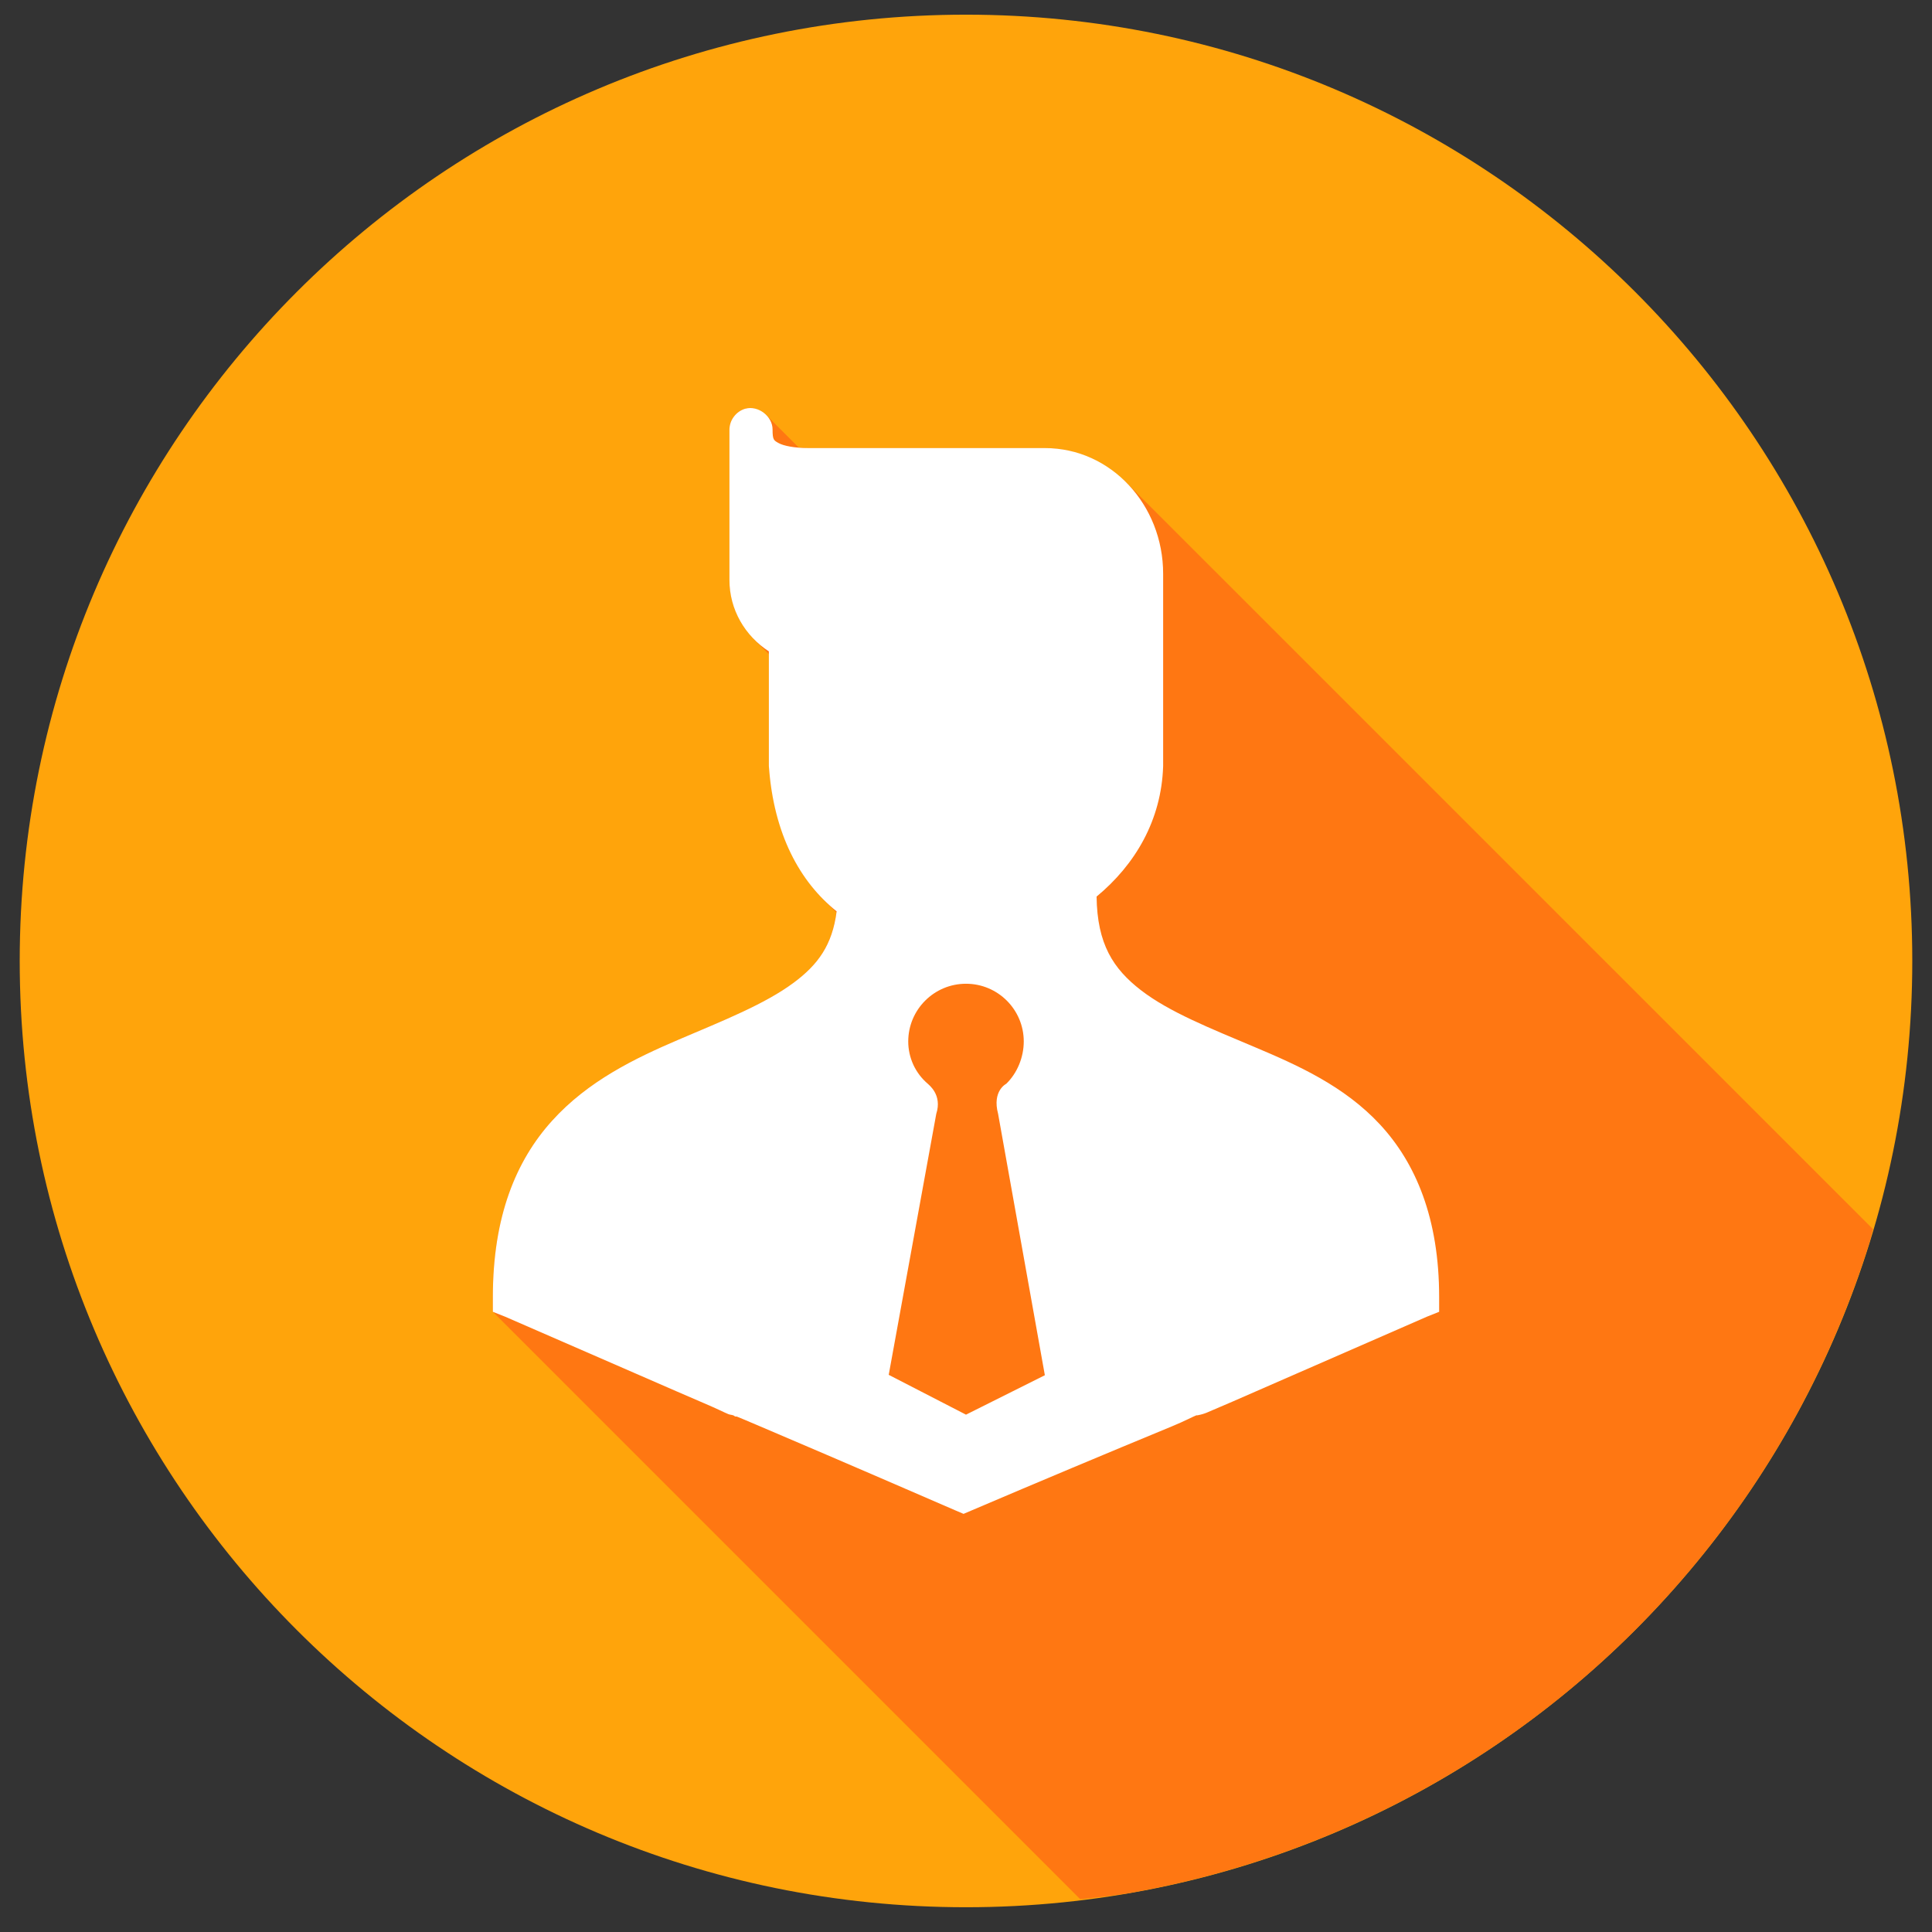<svg width="49" height="49" viewBox="0 0 49 49" fill="none" xmlns="http://www.w3.org/2000/svg">
<rect x="0" y="0" width="49" height="49" fill="#333333" stroke="none"/>
<g clip-path="url(#clip0_54_18)">
<path d="M24.5 48.372C37.755 48.372 48.5 37.627 48.5 24.372C48.5 11.117 37.755 0.372 24.5 0.372C11.245 0.372 0.5 11.117 0.5 24.372C0.5 37.627 11.245 48.372 24.5 48.372Z" fill="#FFA40B"/>
<path d="M27.396 48.167C27.792 48.129 28.187 48.08 28.58 48.022C29.368 47.886 30.149 47.711 30.92 47.497C31.691 47.283 32.451 47.031 33.197 46.741C33.943 46.451 34.674 46.124 35.387 45.761C36.1 45.398 36.794 44.999 37.467 44.567C38.14 44.135 38.791 43.67 39.418 43.173C40.045 42.675 40.647 42.147 41.221 41.589C41.795 41.031 42.34 40.445 42.855 39.833C43.371 39.221 43.856 38.584 44.309 37.923C44.761 37.263 45.179 36.58 45.563 35.878C45.946 35.176 46.294 34.455 46.605 33.718C46.917 32.981 47.191 32.229 47.428 31.464C47.453 31.367 47.478 31.27 47.502 31.173L28.555 12.227C28.485 12.157 28.404 12.102 28.328 12.04C28.271 11.993 28.218 11.94 28.158 11.897C28.057 11.826 27.948 11.768 27.838 11.71C27.775 11.676 27.716 11.637 27.65 11.608C27.555 11.566 27.454 11.54 27.354 11.508C27.265 11.481 27.181 11.446 27.09 11.427L27.084 11.425C26.892 11.385 26.696 11.365 26.5 11.365H20.5C20.407 11.365 20.334 11.352 20.252 11.345L19.432 10.525C19.424 10.516 19.411 10.515 19.402 10.507C19.356 10.467 19.304 10.435 19.248 10.411C19.221 10.399 19.198 10.382 19.17 10.374C19.085 10.347 18.993 10.343 18.906 10.364C18.79 10.398 18.689 10.467 18.616 10.563C18.542 10.658 18.502 10.775 18.5 10.895V14.708C18.5 14.879 18.526 15.044 18.564 15.204C18.576 15.254 18.594 15.3 18.609 15.349C18.696 15.624 18.838 15.879 19.027 16.097C19.057 16.131 19.082 16.167 19.113 16.2L19.135 16.226L19.5 16.591V19.427C19.525 19.779 19.577 20.104 19.645 20.413L19.67 20.533C19.738 20.818 19.824 21.083 19.926 21.333L19.986 21.477C20.091 21.713 20.208 21.934 20.34 22.136C20.365 22.175 20.393 22.211 20.42 22.249C20.564 22.455 20.718 22.647 20.887 22.815L20.902 22.831L21.212 23.141C21.099 23.982 20.734 24.475 20.125 24.927C19.397 25.467 18.337 25.887 17.219 26.364C16.101 26.842 14.913 27.416 14 28.427C13.087 29.437 12.5 30.853 12.5 32.895V33.27L27.396 48.167V48.167Z" fill="#FF7712"/>
<path d="M18.906 10.364C18.79 10.397 18.689 10.467 18.616 10.563C18.542 10.658 18.502 10.775 18.5 10.895V14.708C18.5 15.461 18.895 16.128 19.5 16.52V19.427C19.621 21.159 20.289 22.37 21.219 23.114C21.109 23.974 20.741 24.47 20.125 24.927C19.397 25.467 18.337 25.887 17.219 26.364C16.101 26.842 14.913 27.416 14 28.427C13.087 29.437 12.5 30.853 12.5 32.895V33.27L12.813 33.395C15.675 34.638 17.121 35.275 17.843 35.583C18.205 35.737 18.367 35.823 18.469 35.864C18.519 35.884 18.539 35.879 18.594 35.895C18.607 35.895 18.629 35.922 18.656 35.927H18.687C18.77 35.96 18.944 36.033 19.281 36.177C19.985 36.477 21.384 37.072 24.219 38.302L24.438 38.395L24.656 38.302C26.34 37.584 28.027 36.876 29.719 36.177C30.072 36.031 30.252 35.93 30.344 35.895H30.375C30.429 35.885 30.478 35.871 30.5 35.865C30.543 35.85 30.544 35.853 30.594 35.833C30.694 35.792 30.896 35.705 31.25 35.552C31.958 35.245 33.37 34.623 36.188 33.395L36.5 33.27V32.895C36.5 30.902 35.907 29.498 35 28.52C34.093 27.543 32.917 27.018 31.812 26.552C30.708 26.085 29.655 25.669 28.937 25.114C28.233 24.57 27.827 23.943 27.812 22.739C28.784 21.936 29.458 20.807 29.5 19.427V14.552C29.5 12.806 28.178 11.364 26.5 11.364H20.5C20.157 11.364 19.874 11.308 19.75 11.239C19.626 11.17 19.594 11.159 19.594 10.895C19.597 10.56 19.23 10.277 18.906 10.365V10.364ZM24.5 24.95C25.309 24.95 25.965 25.606 25.965 26.415C25.964 26.815 25.801 27.215 25.521 27.487C25.521 27.487 25.158 27.665 25.314 28.249L26.5 34.879L24.5 35.879L22.54 34.869L23.746 28.249C23.903 27.765 23.555 27.515 23.531 27.487C23.376 27.355 23.251 27.191 23.165 27.006C23.08 26.82 23.035 26.619 23.035 26.415C23.035 25.606 23.691 24.95 24.5 24.95V24.95Z" fill="white"/>
</g>
<defs>
<clipPath id="clip0_54_18">
<rect width="48" height="48" fill="white" transform="translate(0.5 0.372)"/>
</clipPath>
</defs>
</svg>
